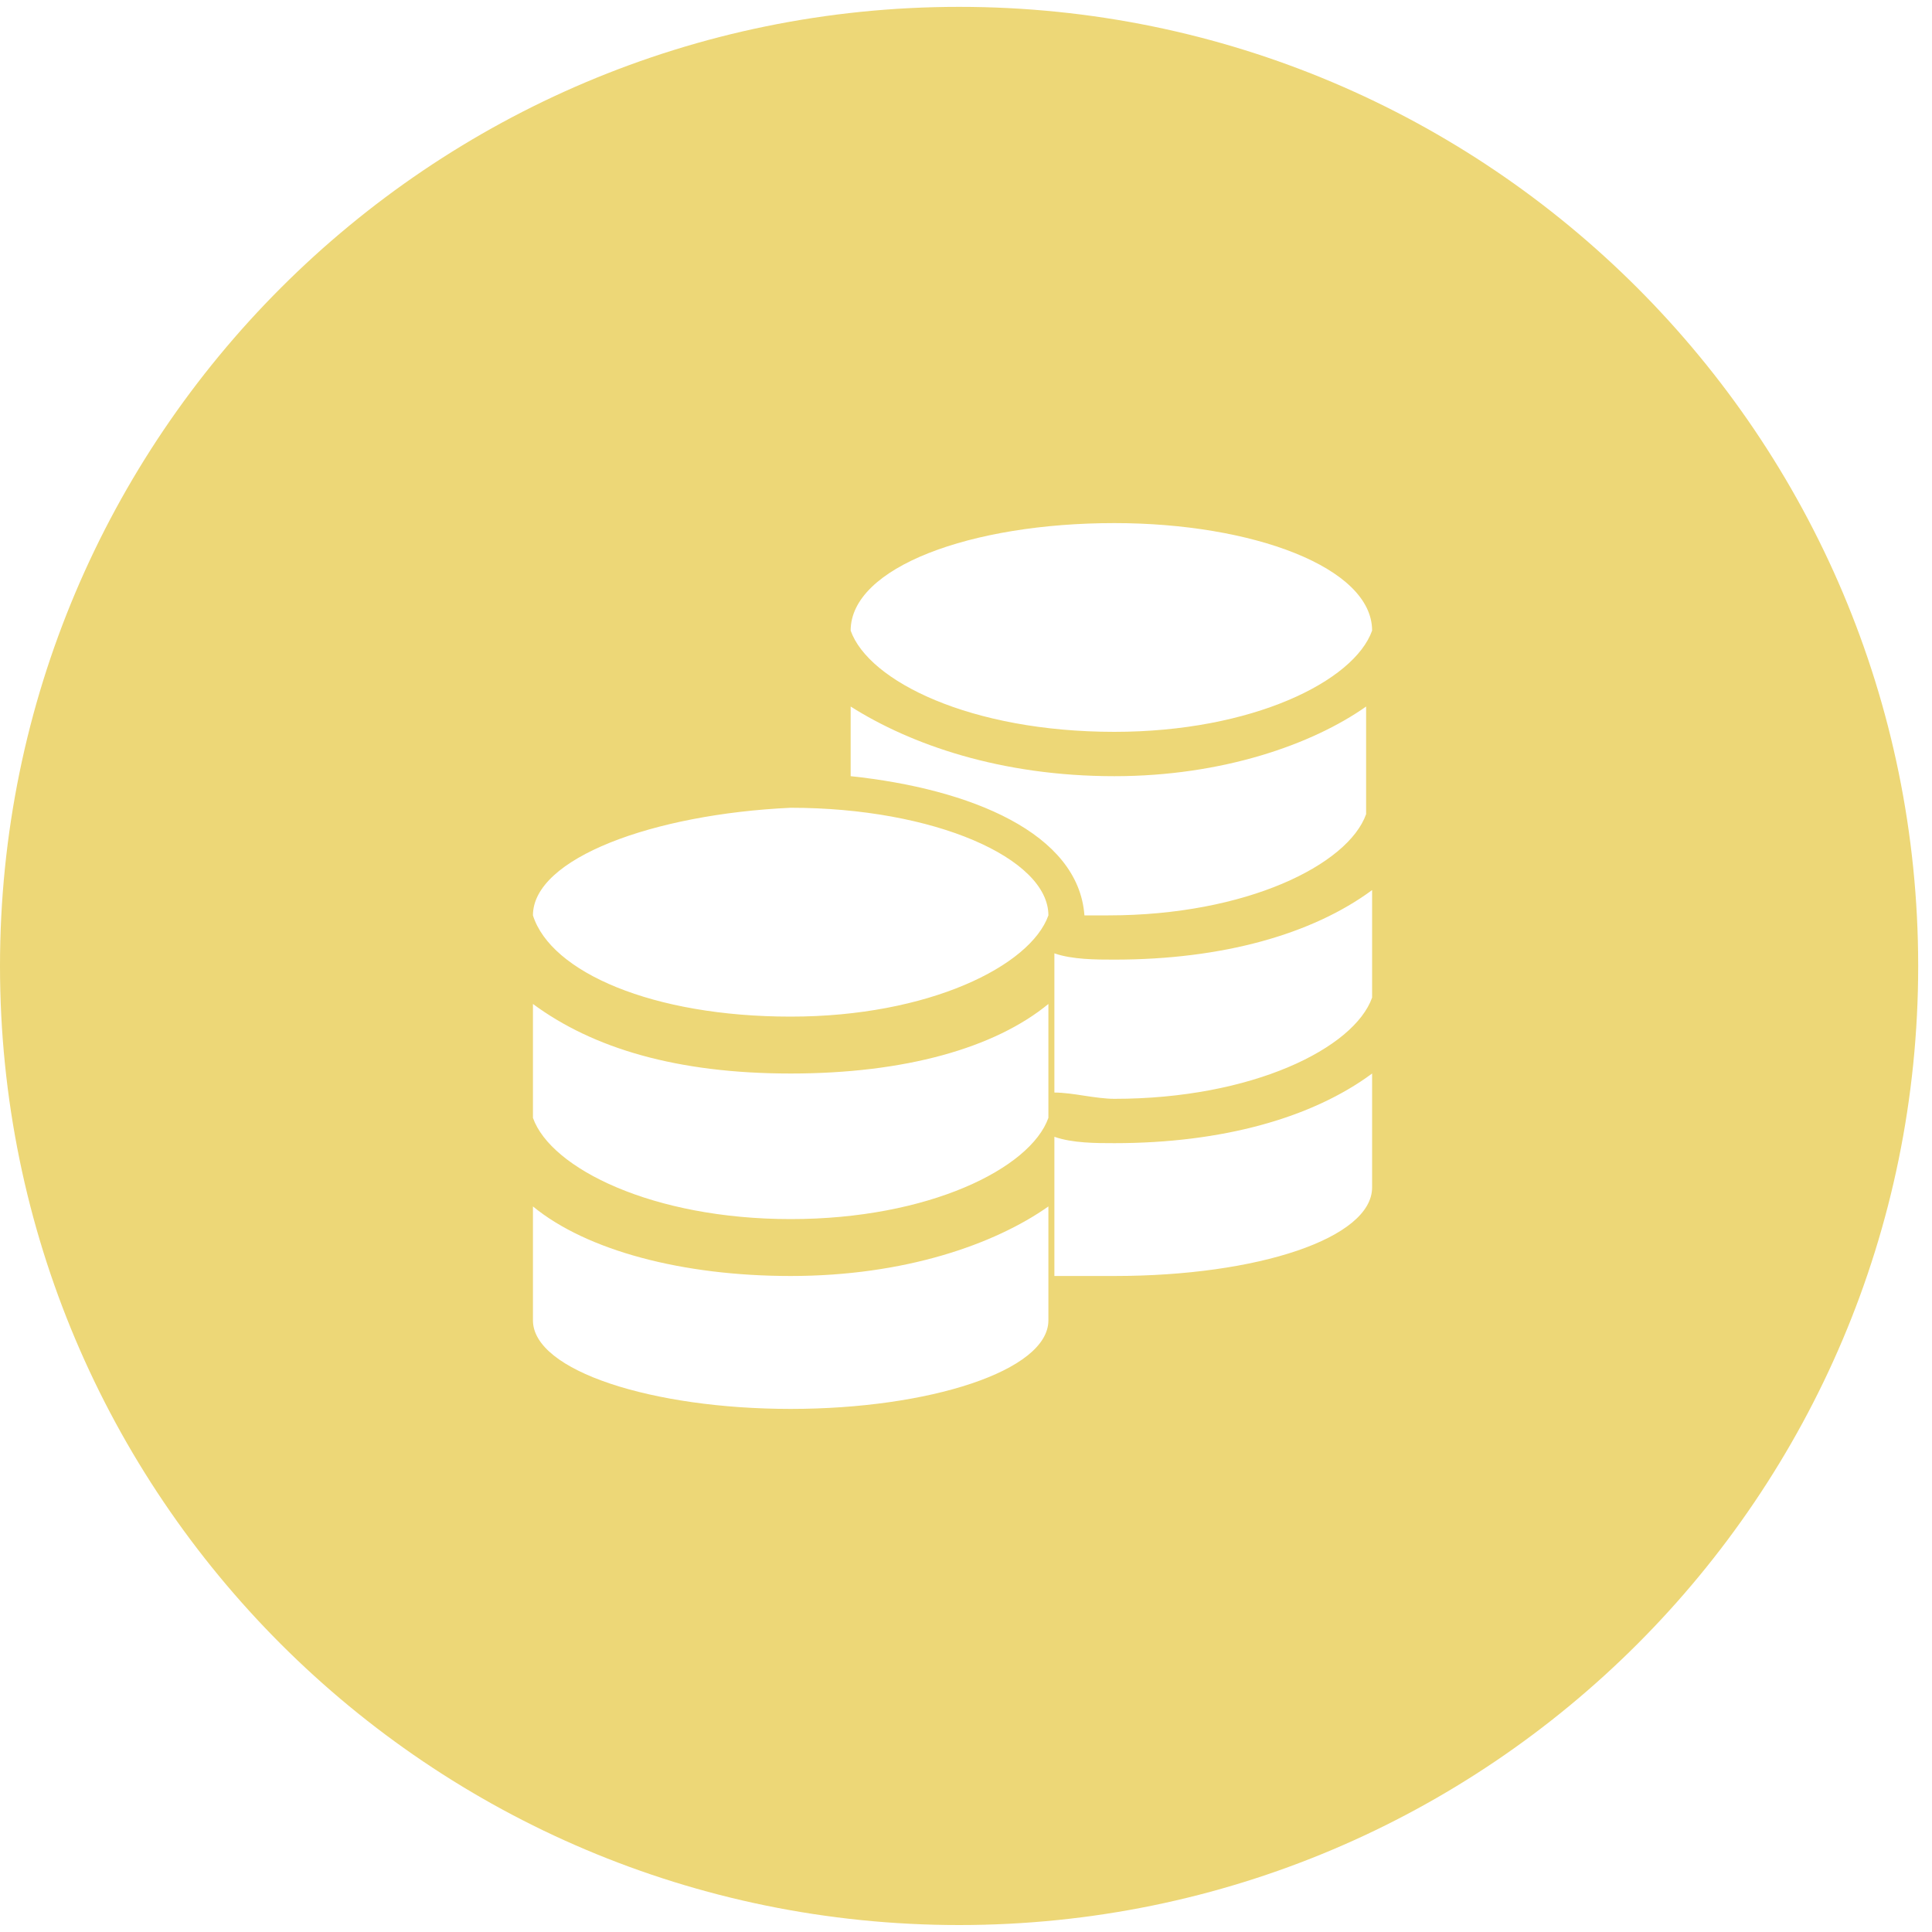 <svg width="20" height="20" viewBox="0 0 20 20" fill="none" xmlns="http://www.w3.org/2000/svg">
<path fill-rule="evenodd" clip-rule="evenodd" d="M0 10C0 4.517 4.445 0.071 9.929 0.071C15.412 0.071 19.857 4.517 19.857 10C19.857 15.483 15.412 19.928 9.929 19.928C4.445 19.928 0 15.483 0 10ZM14.204 6.528C14.018 7.052 12.963 7.576 11.536 7.576C10.047 7.576 8.992 7.052 8.806 6.528C8.806 5.873 10.047 5.415 11.536 5.415C12.963 5.415 14.204 5.873 14.204 6.528ZM14.204 11.113C13.584 11.572 12.653 11.834 11.536 11.834C11.35 11.834 11.101 11.834 10.915 11.768V13.209H11.536C13.025 13.209 14.204 12.816 14.204 12.292V11.113ZM10.915 9.869C11.101 9.934 11.35 9.934 11.536 9.934C12.653 9.934 13.584 9.672 14.204 9.214V10.327C14.018 10.851 12.963 11.375 11.536 11.375C11.443 11.375 11.334 11.359 11.226 11.343L11.226 11.343C11.117 11.326 11.008 11.31 10.915 11.31V9.869ZM11.536 8.035C10.357 8.035 9.426 7.707 8.806 7.314V8.035C10.047 8.166 11.164 8.624 11.226 9.476H11.474C12.901 9.476 13.956 8.952 14.142 8.428V7.314C13.584 7.707 12.653 8.035 11.536 8.035ZM10.853 9.476C10.667 10 9.612 10.524 8.185 10.524C6.758 10.524 5.703 10.065 5.517 9.476C5.517 8.886 6.758 8.428 8.185 8.362C9.674 8.362 10.853 8.886 10.853 9.476ZM8.185 12.62C9.612 12.62 10.667 12.096 10.853 11.572V10.393C10.295 10.851 9.364 11.113 8.185 11.113C7.006 11.113 6.137 10.851 5.517 10.393V11.572C5.703 12.096 6.758 12.62 8.185 12.62ZM5.517 12.489C6.075 12.947 7.068 13.209 8.185 13.209C9.364 13.209 10.295 12.882 10.853 12.489V13.668C10.853 14.192 9.612 14.585 8.185 14.585C6.758 14.585 5.517 14.192 5.517 13.668V12.489Z" fill="#EDD777"/>
</svg>
